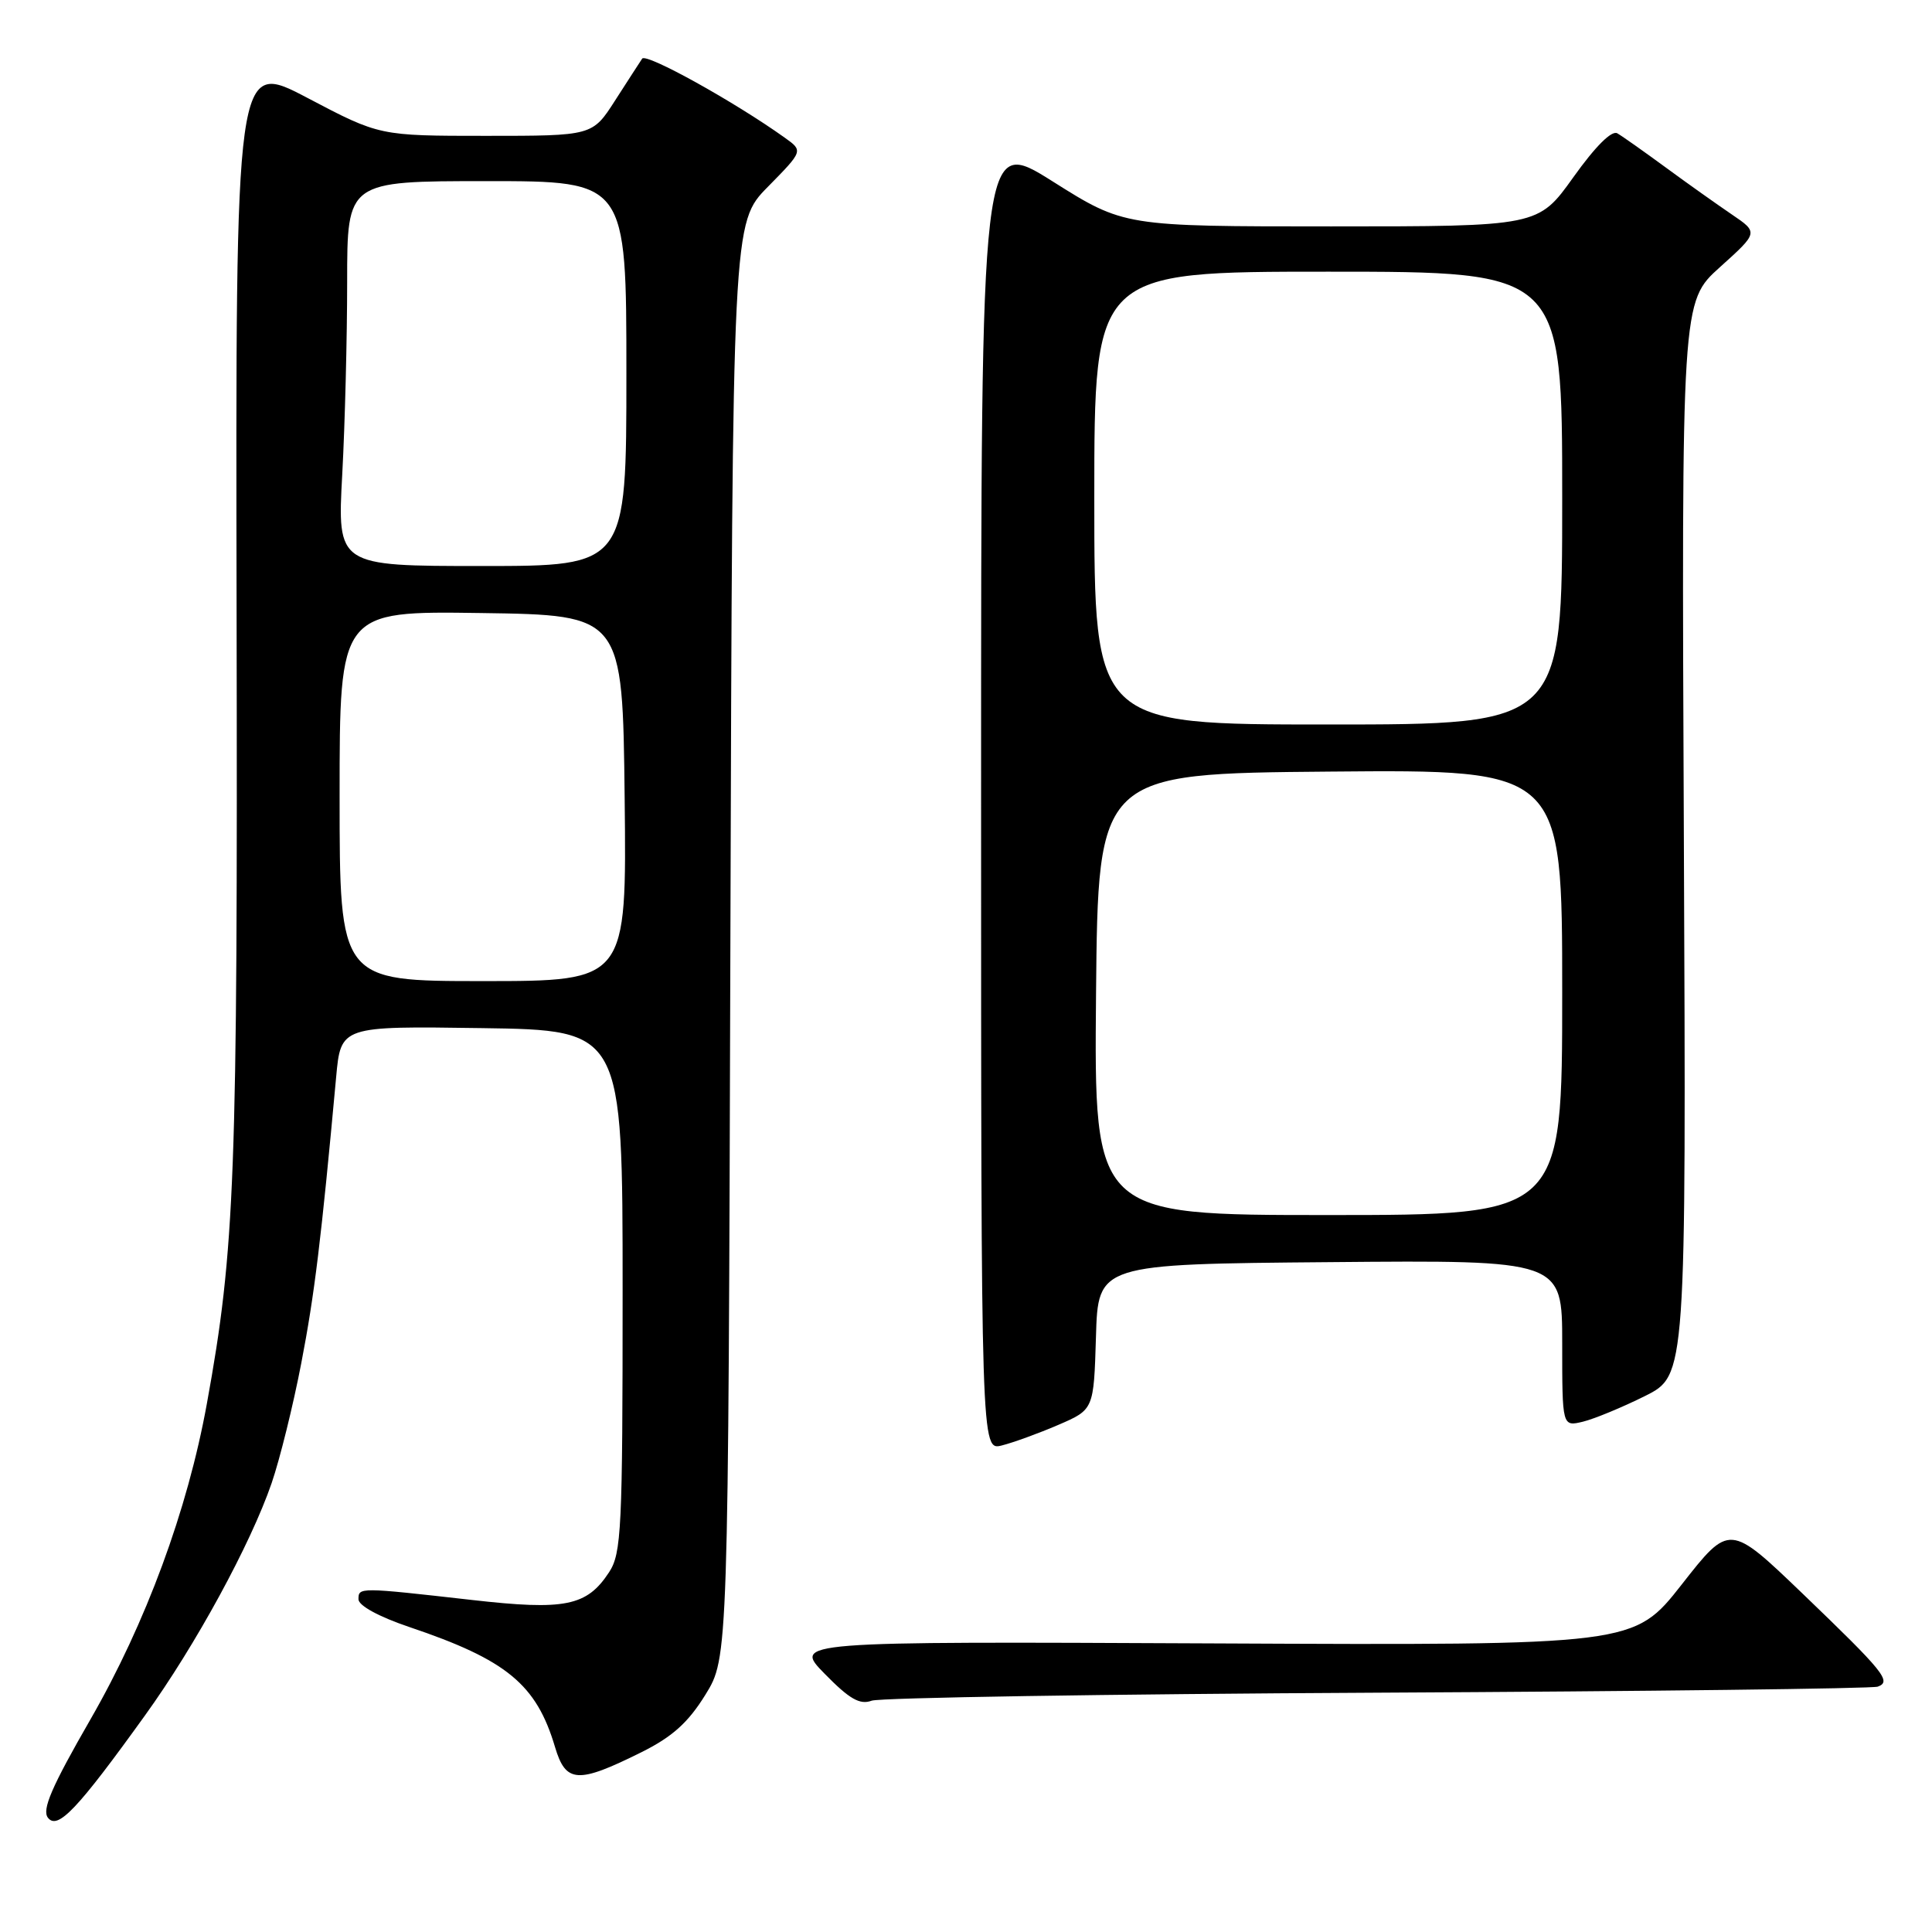 <?xml version="1.0" encoding="UTF-8" standalone="no"?>
<!DOCTYPE svg PUBLIC "-//W3C//DTD SVG 1.1//EN" "http://www.w3.org/Graphics/SVG/1.1/DTD/svg11.dtd" >
<svg xmlns="http://www.w3.org/2000/svg" xmlns:xlink="http://www.w3.org/1999/xlink" version="1.1" viewBox="0 0 256 256">
 <g >
 <path fill="currentColor"
d=" M 19.20 227.32 C 25.91 218.02 33.20 204.63 35.99 196.53 C 37.08 193.36 38.85 186.21 39.92 180.63 C 41.68 171.51 42.56 164.30 44.54 142.73 C 45.16 135.96 45.16 135.96 63.83 136.23 C 82.50 136.50 82.50 136.50 82.50 171.05 C 82.50 202.64 82.35 205.83 80.70 208.34 C 77.75 212.83 74.89 213.41 62.50 212.00 C 47.57 210.31 47.50 210.31 47.50 211.91 C 47.50 212.75 50.19 214.22 54.24 215.59 C 67.14 219.94 71.07 223.18 73.54 231.48 C 74.97 236.29 76.54 236.38 84.97 232.19 C 89.09 230.14 91.18 228.26 93.47 224.56 C 96.50 219.66 96.50 219.66 96.78 124.58 C 97.06 29.51 97.06 29.51 101.75 24.75 C 106.43 19.99 106.43 19.99 103.99 18.25 C 97.34 13.49 85.62 6.99 85.09 7.77 C 84.77 8.25 83.15 10.75 81.50 13.32 C 78.50 18.00 78.50 18.00 64.39 18.00 C 50.29 18.00 50.29 18.00 40.75 12.98 C 31.21 7.96 31.21 7.96 31.35 81.23 C 31.50 156.13 31.15 165.44 27.41 186.00 C 24.85 200.11 19.33 215.06 11.99 227.82 C 6.83 236.78 5.52 239.82 6.36 240.87 C 7.65 242.50 10.26 239.75 19.20 227.32 Z  M 182.50 224.29 C 218.25 224.11 248.09 223.75 248.81 223.49 C 250.69 222.81 249.68 221.57 238.84 211.15 C 229.17 201.87 229.17 201.87 222.84 209.95 C 216.50 218.02 216.50 218.02 160.79 217.76 C 105.07 217.50 105.07 217.50 109.29 221.80 C 112.56 225.14 113.94 225.93 115.50 225.35 C 116.60 224.95 146.75 224.47 182.50 224.29 Z  M 140.22 188.81 C 144.93 186.78 144.93 186.78 145.22 177.14 C 145.50 167.50 145.50 167.50 176.25 167.24 C 207.00 166.97 207.00 166.97 207.00 178.00 C 207.00 189.04 207.00 189.04 209.75 188.38 C 211.26 188.01 214.96 186.48 217.97 184.98 C 223.43 182.25 223.43 182.25 223.12 111.11 C 222.81 39.98 222.81 39.98 227.90 35.40 C 233.00 30.81 233.00 30.81 229.48 28.42 C 227.54 27.10 223.60 24.31 220.73 22.20 C 217.85 20.09 214.97 18.05 214.31 17.67 C 213.57 17.22 211.40 19.39 208.48 23.48 C 203.82 30.00 203.82 30.00 176.38 30.00 C 148.94 30.00 148.94 30.00 139.47 24.03 C 130.00 18.07 130.00 18.07 130.00 105.14 C 130.00 192.22 130.00 192.22 132.75 191.53 C 134.26 191.15 137.62 189.93 140.22 188.81 Z  M 45.00 105.48 C 45.00 80.96 45.00 80.96 63.75 81.23 C 82.50 81.50 82.50 81.50 82.77 105.75 C 83.04 130.00 83.04 130.00 64.02 130.00 C 45.00 130.00 45.00 130.00 45.00 105.48 Z  M 45.35 62.84 C 45.71 56.16 46.00 44.68 46.00 37.34 C 46.00 24.00 46.00 24.00 64.50 24.00 C 83.00 24.00 83.00 24.00 83.00 49.50 C 83.00 75.00 83.00 75.00 63.85 75.00 C 44.69 75.00 44.69 75.00 45.35 62.84 Z  M 145.23 131.75 C 145.50 102.50 145.50 102.50 176.25 102.24 C 207.00 101.97 207.00 101.97 207.00 131.49 C 207.00 161.00 207.00 161.00 175.98 161.00 C 144.97 161.00 144.97 161.00 145.23 131.75 Z  M 145.00 66.00 C 145.00 36.00 145.00 36.00 176.00 36.00 C 207.00 36.00 207.00 36.00 207.00 66.00 C 207.00 96.00 207.00 96.00 176.00 96.00 C 145.00 96.00 145.00 96.00 145.00 66.00 Z "/>
</g>
</svg>
